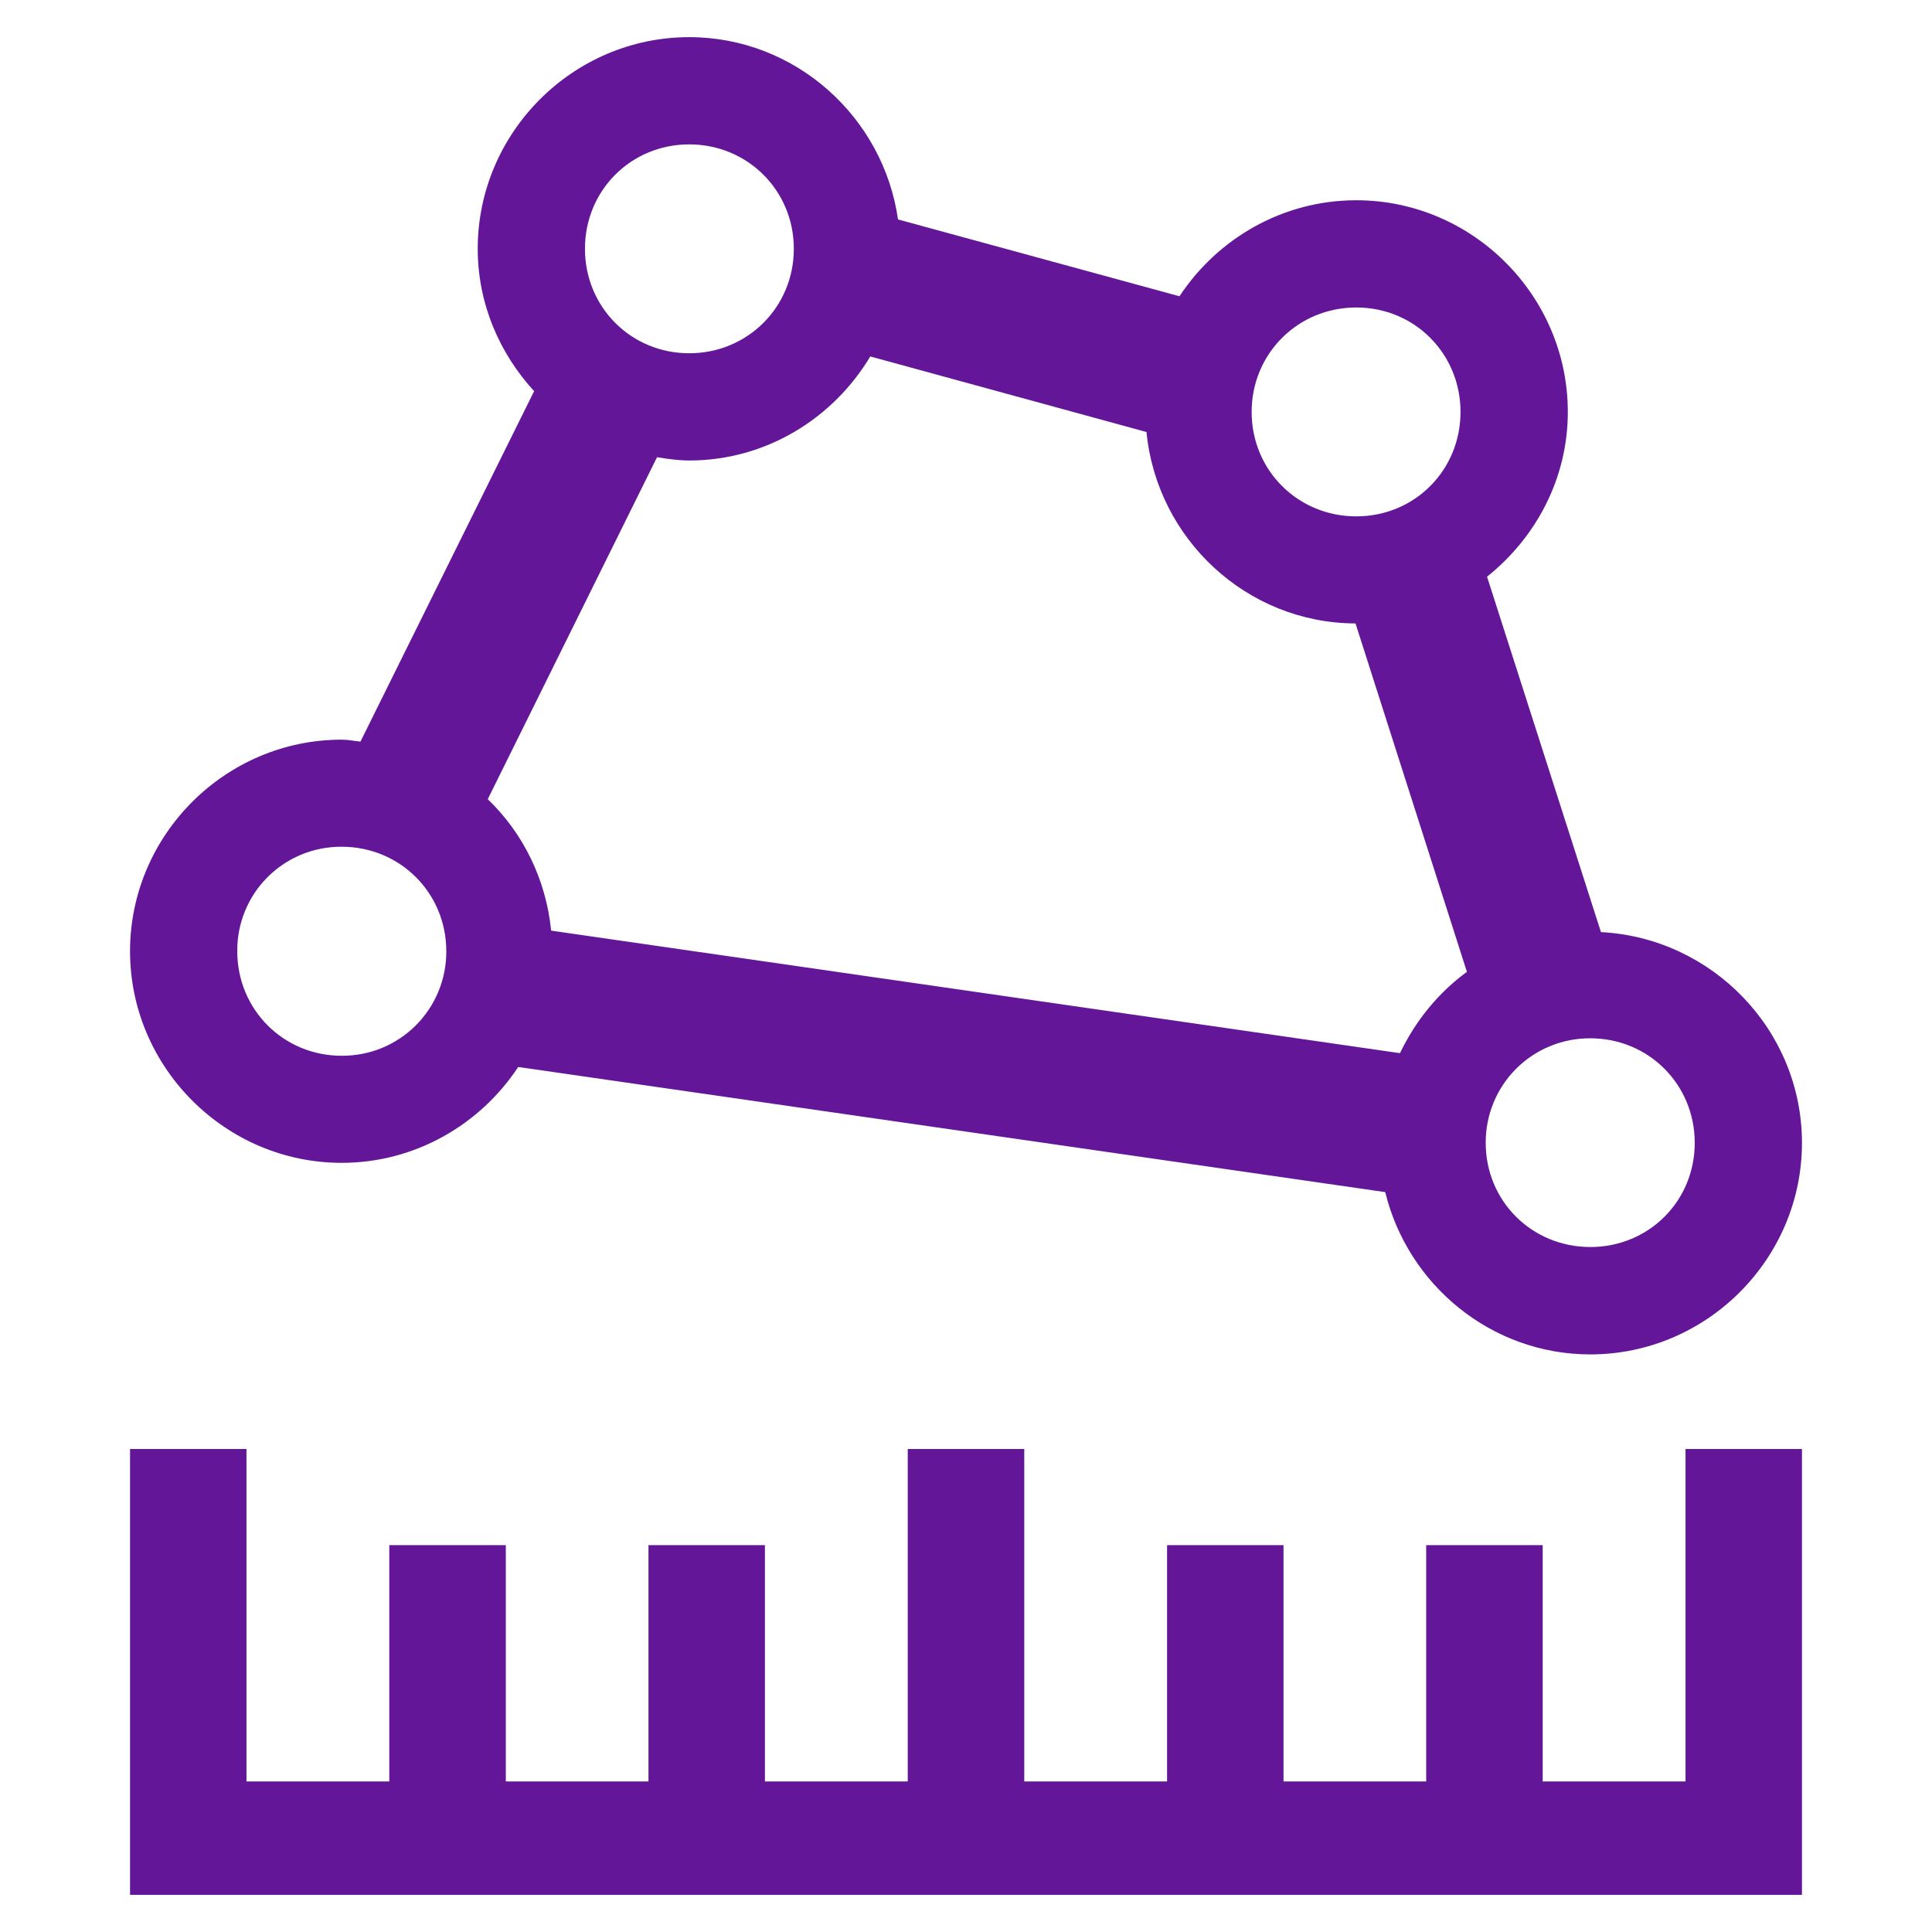 <svg width="26" height="26" viewBox="0 0 26 26" fill="none" xmlns="http://www.w3.org/2000/svg">
<g clip-path="url(#clip0_621_713)">
<path fill-rule="evenodd" clip-rule="evenodd" d="M9.275 0.5C7.711 0.5 6.429 1.784 6.429 3.348C6.429 4.086 6.722 4.756 7.188 5.264L4.851 9.98C4.766 9.972 4.685 9.954 4.598 9.954C3.034 9.954 1.75 11.236 1.75 12.801C1.75 14.365 3.034 15.649 4.598 15.649C5.588 15.649 6.463 15.133 6.974 14.359L18.642 16.043C18.945 17.289 20.067 18.227 21.402 18.227C22.966 18.227 24.25 16.945 24.25 15.38C24.25 13.865 23.043 12.621 21.545 12.544L20.012 7.761C20.668 7.237 21.099 6.442 21.099 5.544C21.099 3.979 19.816 2.695 18.252 2.695C17.26 2.695 16.384 3.212 15.873 3.987L12.085 2.953C11.888 1.575 10.704 0.5 9.275 0.5ZM9.275 1.943C10.06 1.943 10.683 2.563 10.683 3.348C10.683 4.133 10.06 4.754 9.275 4.754C8.491 4.754 7.872 4.133 7.872 3.348C7.872 2.563 8.491 1.943 9.275 1.943ZM18.252 4.138C19.037 4.138 19.655 4.759 19.655 5.544C19.655 6.329 19.037 6.949 18.252 6.949C17.466 6.949 16.844 6.329 16.844 5.544C16.844 4.759 17.467 4.138 18.252 4.138ZM11.712 4.797L15.429 5.814C15.568 7.249 16.774 8.385 18.242 8.39L19.741 13.079C19.354 13.361 19.049 13.739 18.84 14.173L7.417 12.524C7.348 11.835 7.041 11.213 6.564 10.755L8.842 6.153C8.985 6.176 9.127 6.197 9.275 6.197C10.31 6.197 11.213 5.63 11.712 4.797ZM4.598 11.395C5.383 11.395 6.006 12.016 6.006 12.801C6.007 12.986 5.972 13.169 5.901 13.341C5.831 13.512 5.727 13.668 5.596 13.799C5.465 13.93 5.31 14.033 5.138 14.104C4.967 14.174 4.783 14.209 4.598 14.208C3.813 14.208 3.193 13.585 3.193 12.801C3.191 12.616 3.227 12.432 3.297 12.261C3.367 12.09 3.47 11.934 3.601 11.804C3.732 11.673 3.888 11.569 4.059 11.499C4.23 11.429 4.413 11.394 4.598 11.395ZM21.402 13.973C22.187 13.973 22.807 14.595 22.807 15.38C22.807 16.165 22.187 16.782 21.402 16.782C20.617 16.782 19.994 16.165 19.994 15.38C19.993 15.195 20.029 15.011 20.099 14.84C20.169 14.669 20.273 14.513 20.404 14.382C20.535 14.251 20.69 14.148 20.862 14.078C21.033 14.007 21.217 13.972 21.402 13.973ZM1.75 19.5V25.5H24.25V19.5H22.683V23.974H20.761V20.794H19.193V23.974H17.273V20.794H15.706V23.974H13.784V19.5H12.216V23.974H10.294V20.794H8.727V23.974H6.807V20.794H5.239V23.974H3.317V19.5H1.75Z" fill="#641698"/>
</g>
<defs>
<clipPath id="clip0_621_713">
<rect width="25" height="25" fill="white" transform="translate(0.5 0.5)"/>
</clipPath>
</defs>
</svg>
